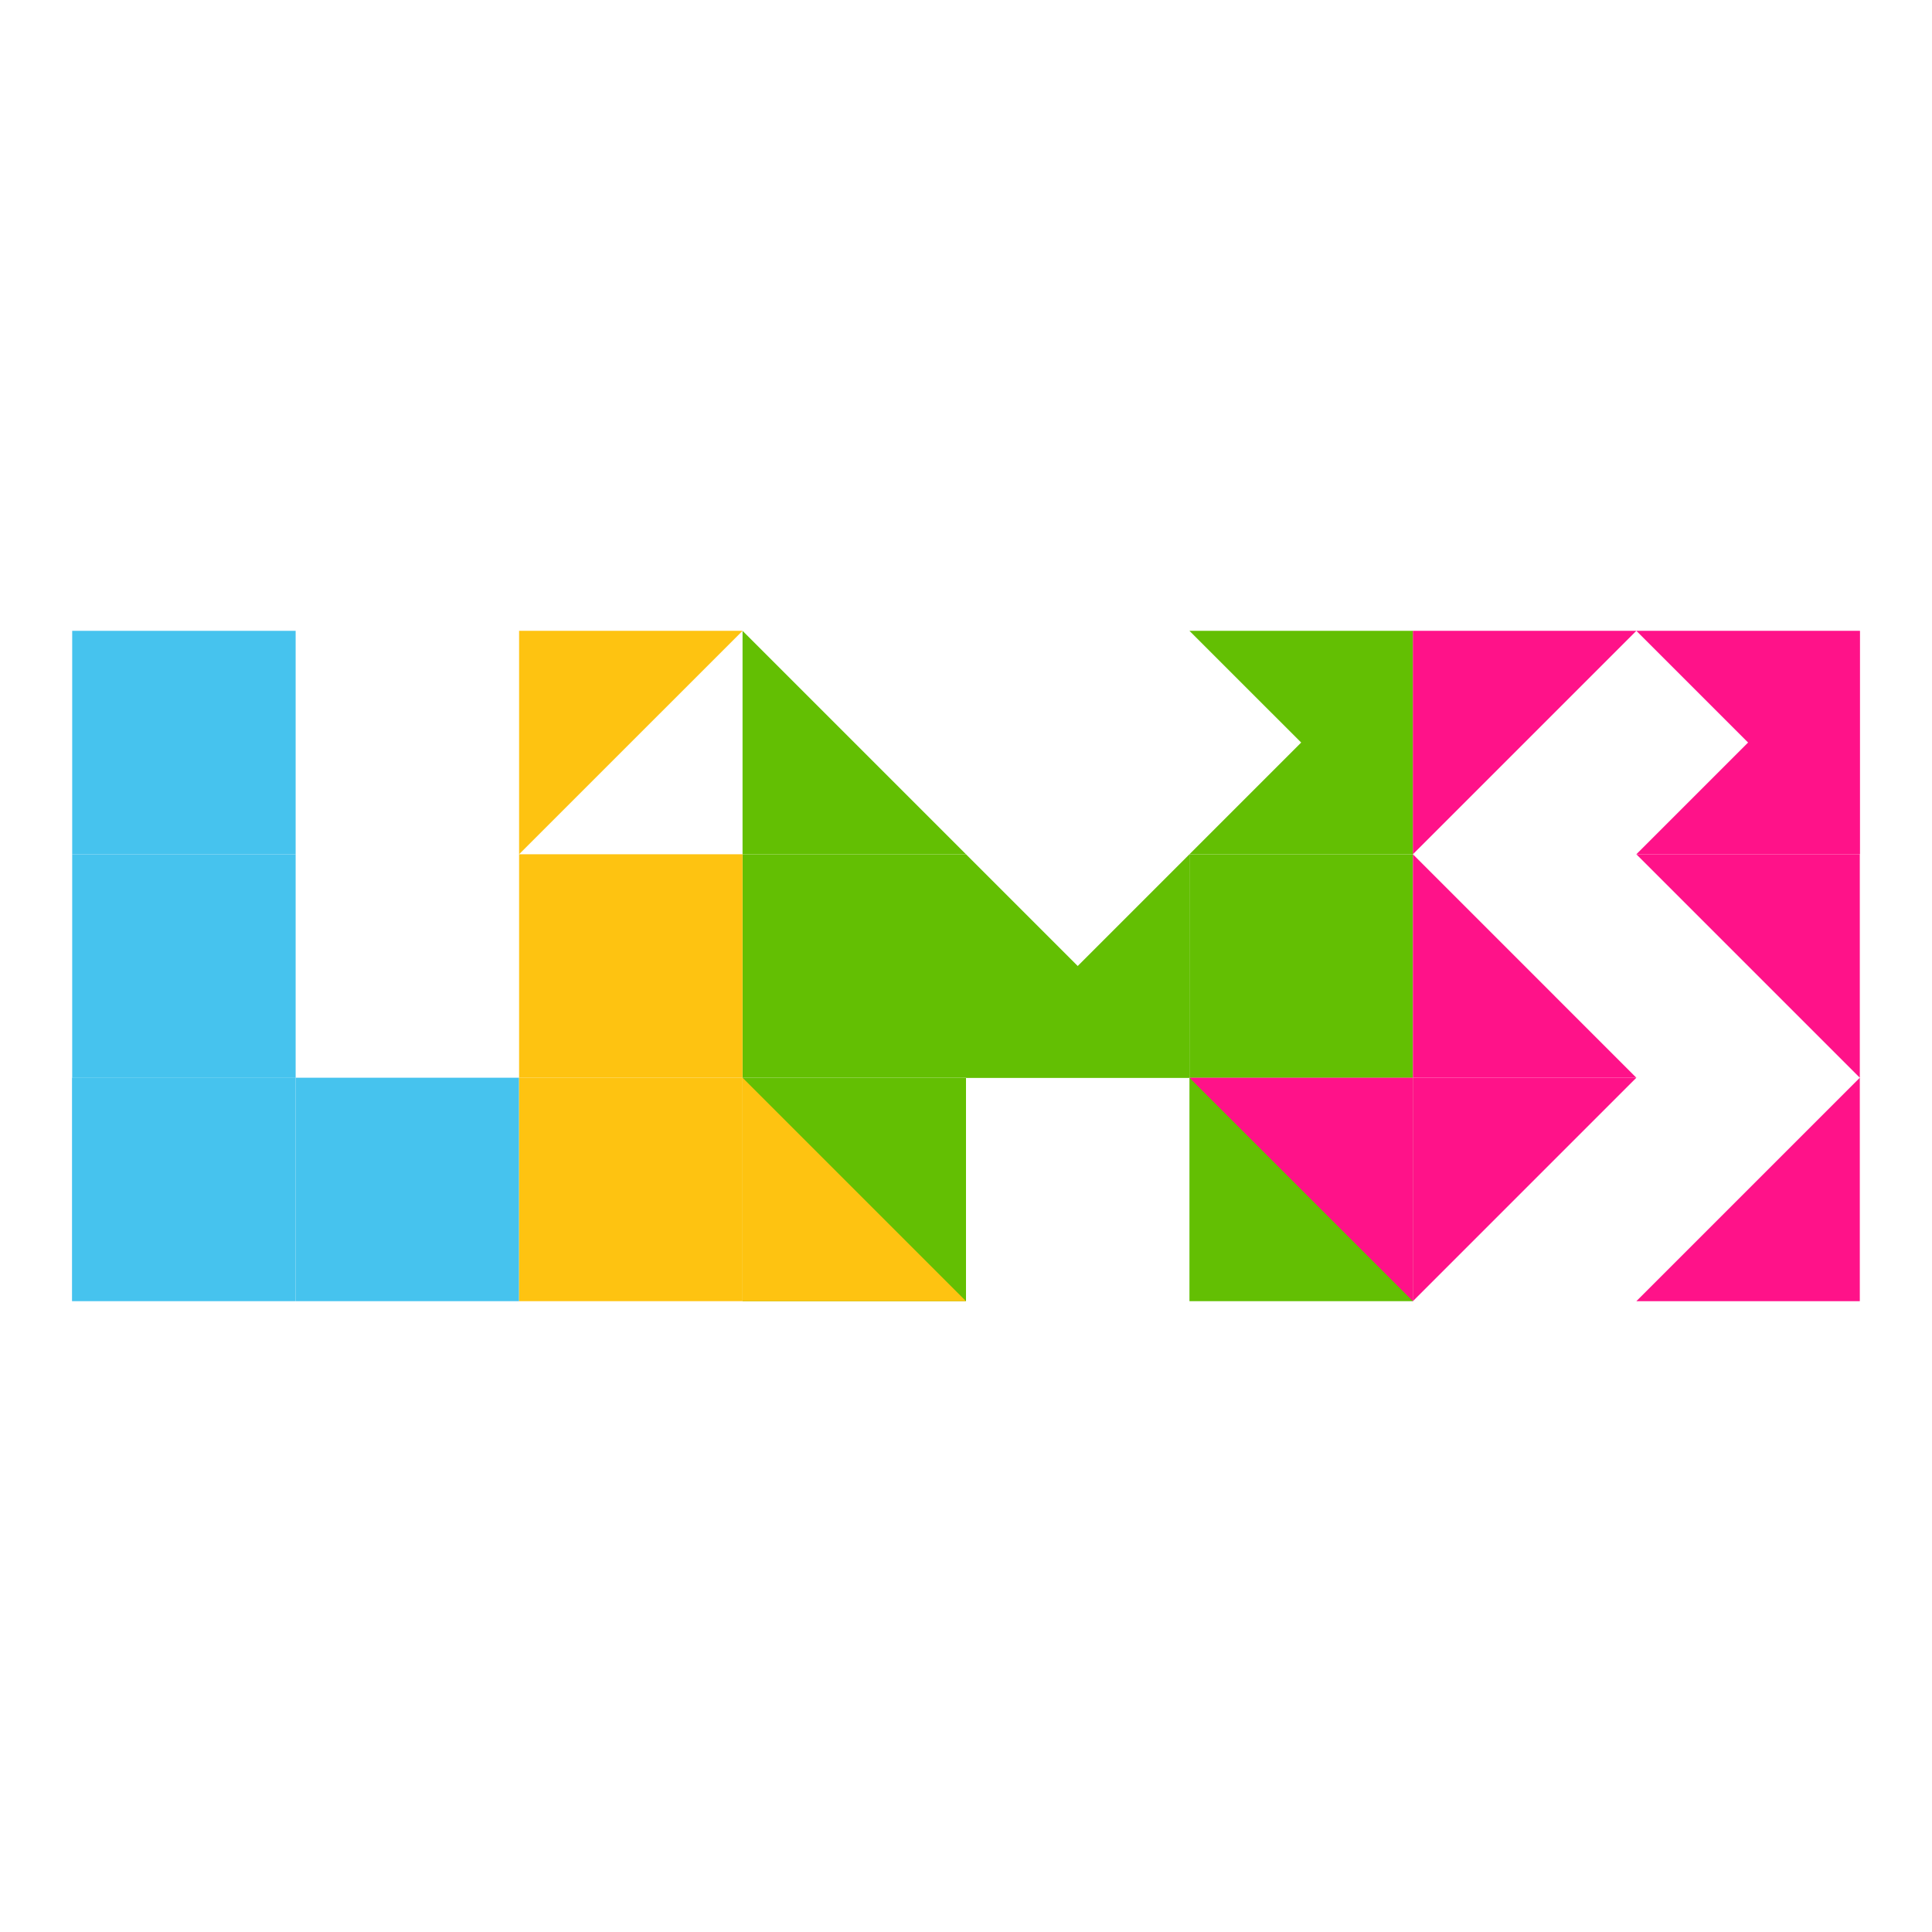<svg width="1124" height="1124" viewBox="0 0 1124 1124" fill="none" xmlns="http://www.w3.org/2000/svg">
<rect width="1124" height="1124" fill="white"/>
<path d="M432 367L562 497H432V367Z" fill="#63BF03" style="mix-blend-mode:multiply"/>
<path d="M562 497L692 627H562V497Z" fill="#63BF03" style="mix-blend-mode:multiply"/>
<path d="M692 497L822 367V497H692Z" fill="#63BF03" style="mix-blend-mode:multiply"/>
<path d="M692 367L822 497V367H692Z" fill="#63BF03" style="mix-blend-mode:multiply"/>
<path d="M562 627L692 497V627H562Z" fill="#63BF03" style="mix-blend-mode:multiply"/>
<rect x="432" y="497" width="130" height="130" fill="#63BF03" style="mix-blend-mode:multiply"/>
<rect x="692" y="497" width="130" height="130" fill="#63BF03" style="mix-blend-mode:multiply"/>
<rect x="432" y="627" width="130" height="130" fill="#63BF03" style="mix-blend-mode:multiply"/>
<rect x="692" y="627" width="130" height="130" fill="#63BF03" style="mix-blend-mode:multiply"/>
<path d="M42 757L172 627H42V757Z" fill="#46C3EE" style="mix-blend-mode:multiply"/>
<rect x="42" y="497" width="130" height="130" fill="#46C3EE" style="mix-blend-mode:multiply"/>
<rect x="42" y="367" width="130" height="130" fill="#46C3EE" style="mix-blend-mode:multiply"/>
<rect x="42" y="627" width="130" height="130" fill="#46C3EE" style="mix-blend-mode:multiply"/>
<rect width="130" height="130" transform="matrix(-1 0 0 1 302 627)" fill="#46C3EE" style="mix-blend-mode:multiply"/>
<path d="M302 497V367H432L302 497Z" fill="#FEC311" style="mix-blend-mode:multiply"/>
<path d="M432 627V757H562L432 627Z" fill="#FEC311" style="mix-blend-mode:multiply"/>
<rect width="130" height="130" transform="matrix(-1 0 0 1 432 627)" fill="#FEC311" style="mix-blend-mode:multiply"/>
<rect x="302" y="497" width="130" height="130" fill="#FEC311" style="mix-blend-mode:multiply"/>
<path d="M952 367L822 497V367H952Z" fill="#FF1289" style="mix-blend-mode:multiply"/>
<path d="M1082 497H952L1082 367V497Z" fill="#FF1289" style="mix-blend-mode:multiply"/>
<path d="M1082 367H952L1082 497V367Z" fill="#FF1289" style="mix-blend-mode:multiply"/>
<path d="M952 497H1082V627L952 497Z" fill="#FF1289" style="mix-blend-mode:multiply"/>
<path d="M952 627L822 497V627H952Z" fill="#FF1289" style="mix-blend-mode:multiply"/>
<path d="M1082 627V757H952L1082 627Z" fill="#FF1289" style="mix-blend-mode:multiply"/>
<path d="M822 627H952L822 757V627Z" fill="#FF1289" style="mix-blend-mode:multiply"/>
<path d="M822 627H692L822 757V627Z" fill="#FF1289" style="mix-blend-mode:multiply"/>
</svg>
